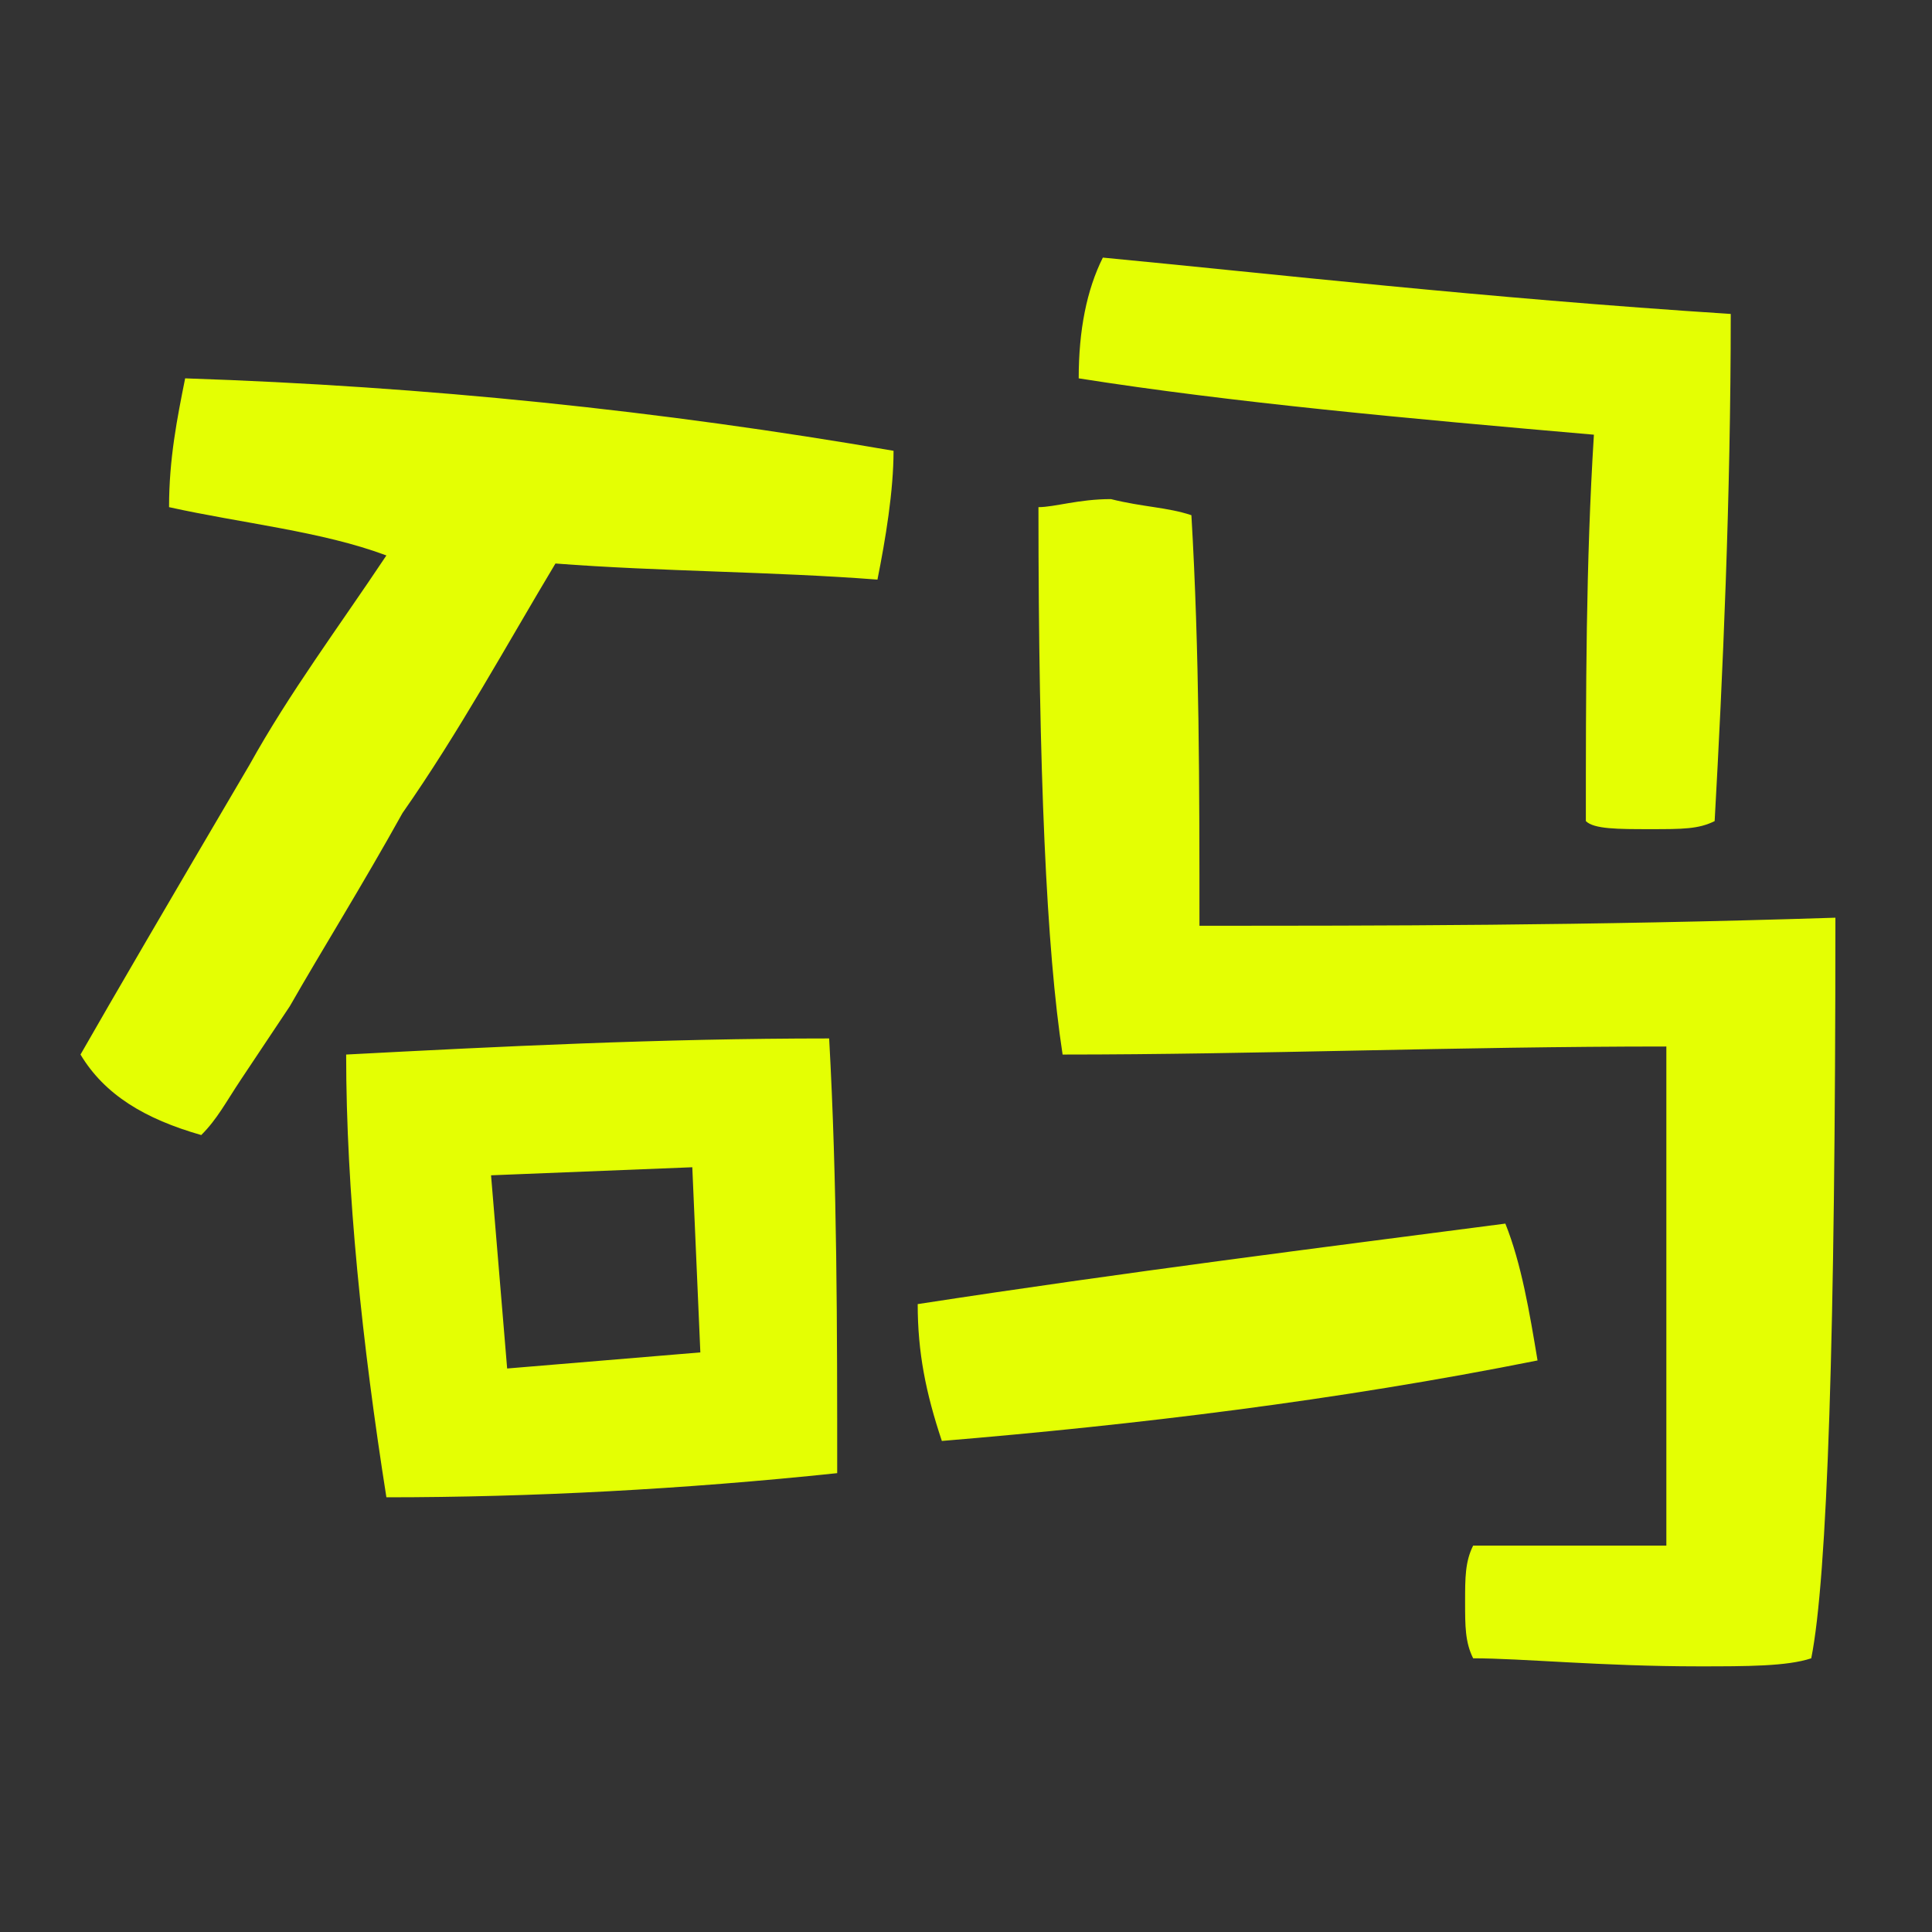 <?xml version="1.0" encoding="utf-8"?>
<!-- Generator: Adobe Illustrator 19.0.0, SVG Export Plug-In . SVG Version: 6.00 Build 0)  -->
<svg version="1.1" id="图层_1" xmlns="http://www.w3.org/2000/svg" xmlns:xlink="http://www.w3.org/1999/xlink" x="0px" y="0px"
	 viewBox="0 0 24 24" style="enable-background:new 0 0 24 24;" xml:space="preserve">
<rect x="0" y="0" width="24" height="24" fill="#333333" stroke="none"/>
<style type="text/css">
	.st0{fill:none;}
	.st1{fill:#E4FF03;}
</style>
<rect id="_x3C_切片_x3E_" class="st0" width="24" height="24"/>
<path id="XMLID_2_" class="st1" d="M11.1,5.6c0,0.5-0.1,1.1-0.2,1.6C9.6,7.1,8.2,7.1,6.9,7C6.3,8,5.7,9.1,5,10.1
	c-0.5,0.9-1,1.7-1.4,2.4c-0.2,0.3-0.4,0.6-0.6,0.9c-0.2,0.3-0.3,0.5-0.5,0.7c-0.7-0.2-1.2-0.5-1.5-1c0.4-0.7,1.1-1.9,2.1-3.6
	c0.5-0.9,1.1-1.7,1.7-2.6C4,6.6,3,6.5,2.1,6.3c0-0.6,0.1-1.1,0.2-1.6C5.3,4.8,8.2,5.1,11.1,5.6z M10.4,18.3
	c-1.9,0.2-3.8,0.3-5.6,0.3c-0.3-1.9-0.5-3.8-0.5-5.5c1.9-0.1,3.9-0.2,6-0.2C10.4,14.7,10.4,16.5,10.4,18.3z M6.3,17l2.4-0.2
	l-0.1-2.3l-2.5,0.1L6.3,17z M19.1,16.9c-2.5,0.5-5,0.8-7.4,1c-0.2-0.6-0.3-1.1-0.3-1.7c2.6-0.4,5-0.7,7.3-1
	C18.9,15.7,19,16.3,19.1,16.9z M14.8,6.4c0.1,1.7,0.1,3.4,0.1,5.1c2.2,0,4.8,0,7.9-0.1c0,5.2-0.1,8.2-0.3,9.2
	c-0.3,0.1-0.8,0.1-1.4,0.1c-1.2,0-2.2-0.1-2.8-0.1c-0.1-0.2-0.1-0.4-0.1-0.7c0-0.3,0-0.5,0.1-0.7h2.4c0-2,0-4.1,0-6.2
	c-2.6,0-5.1,0.1-7.5,0.1c-0.2-1.3-0.3-3.5-0.3-6.8c0.2,0,0.5-0.1,0.9-0.1C14.2,6.3,14.5,6.3,14.8,6.4z M21.5,3.9
	c0,2.3-0.1,4.5-0.2,6.3c-0.2,0.1-0.4,0.1-0.8,0.1c-0.4,0-0.7,0-0.8-0.1c0-1.6,0-3.2,0.1-4.8c-2.3-0.2-4.5-0.4-6.4-0.7
	c0-0.6,0.1-1.1,0.3-1.5C15.8,3.4,18.4,3.7,21.5,3.9z"/>
</svg>
